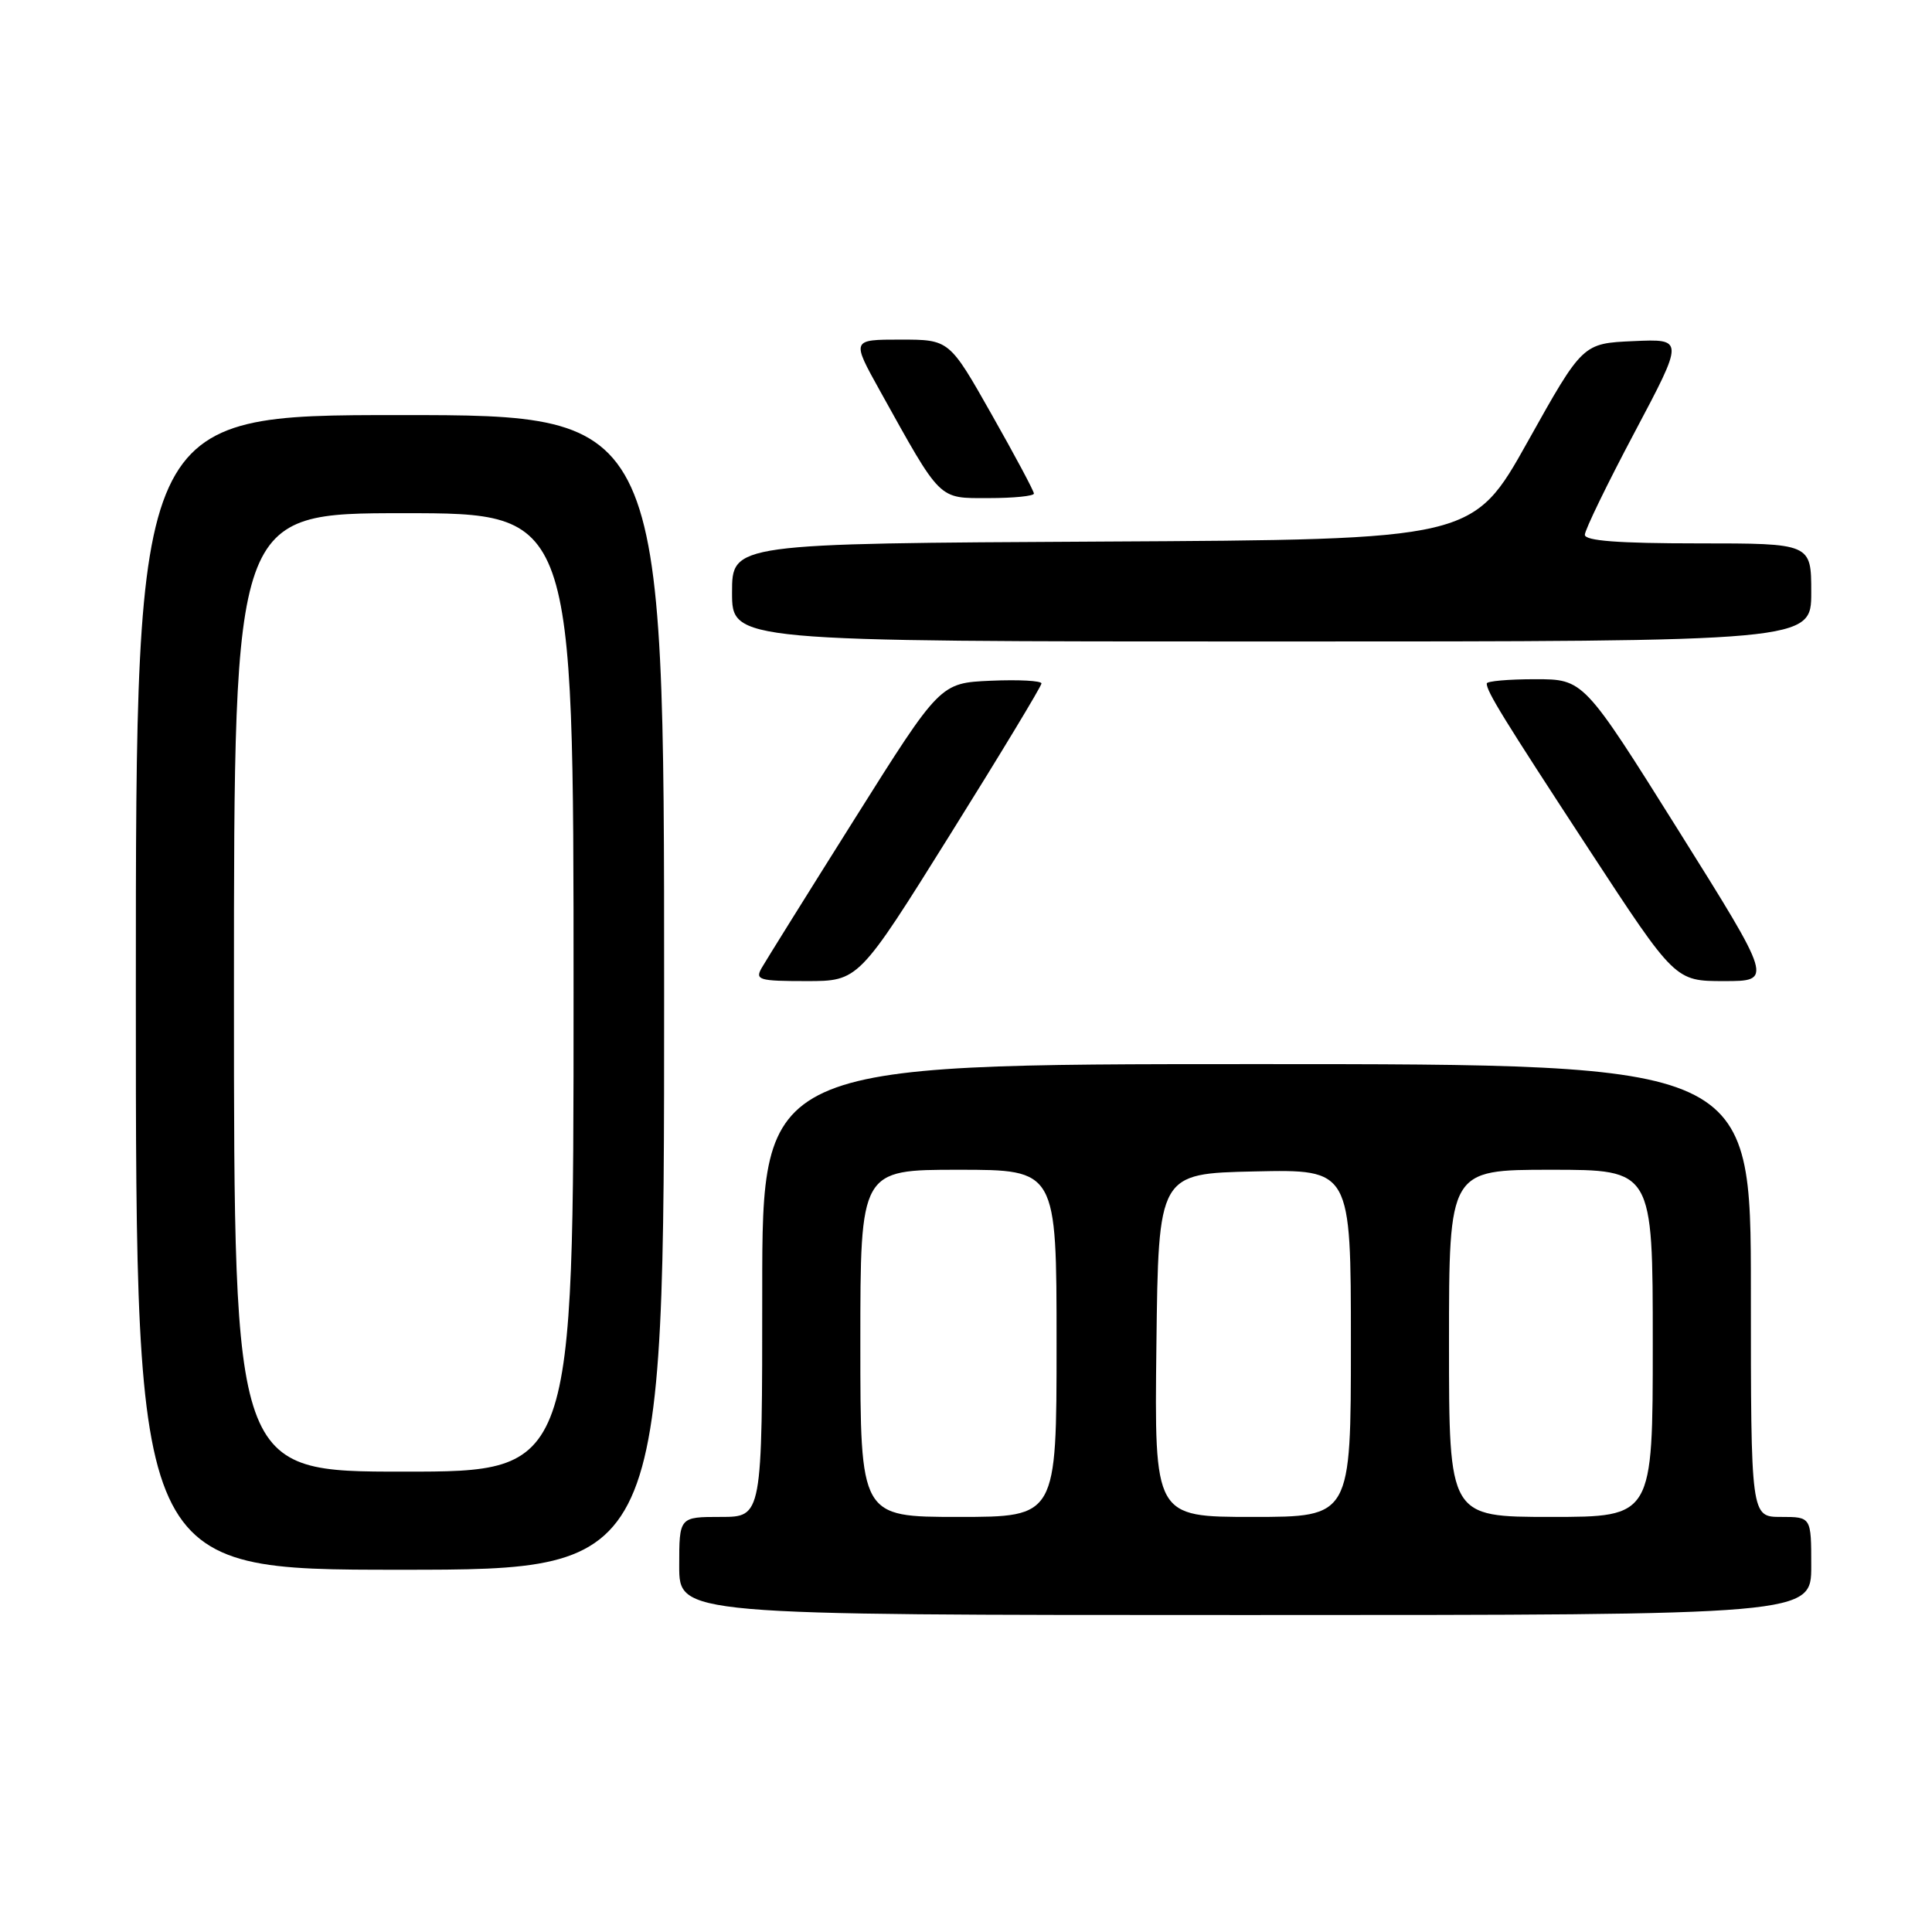 <?xml version="1.0" encoding="UTF-8" standalone="no"?>
<!DOCTYPE svg PUBLIC "-//W3C//DTD SVG 1.1//EN" "http://www.w3.org/Graphics/SVG/1.1/DTD/svg11.dtd" >
<svg xmlns="http://www.w3.org/2000/svg" xmlns:xlink="http://www.w3.org/1999/xlink" version="1.1" viewBox="0 0 256 256">
 <g >
 <path fill="currentColor"
d=" M 240.00 207.50 C 240.00 201.00 240.00 201.00 236.00 201.00 C 232.00 201.00 232.00 201.00 232.00 171.00 C 232.00 141.00 232.00 141.00 166.50 141.00 C 101.00 141.00 101.00 141.00 101.00 171.00 C 101.00 201.00 101.00 201.00 95.50 201.00 C 90.00 201.00 90.00 201.00 90.00 207.50 C 90.00 214.00 90.00 214.00 165.00 214.00 C 240.00 214.00 240.00 214.00 240.00 207.50 Z  M 88.00 131.50 C 88.00 55.00 88.00 55.00 53.00 55.00 C 18.00 55.00 18.00 55.00 18.00 131.50 C 18.00 208.00 18.00 208.00 53.00 208.00 C 88.00 208.00 88.00 208.00 88.00 131.50 Z  M 125.88 110.61 C 132.55 99.94 138.00 90.92 138.00 90.56 C 138.00 90.20 134.98 90.04 131.29 90.20 C 124.57 90.50 124.57 90.50 113.25 108.50 C 107.02 118.40 101.48 127.29 100.93 128.25 C 100.02 129.84 100.55 130.00 106.85 130.00 C 113.77 130.00 113.77 130.00 125.88 110.61 Z  M 222.38 110.00 C 209.84 90.00 209.84 90.00 203.42 90.00 C 199.89 90.00 197.00 90.25 197.00 90.57 C 197.00 91.64 199.15 95.13 210.53 112.53 C 221.96 130.00 221.96 130.00 228.44 130.00 C 234.91 130.00 234.91 130.00 222.38 110.00 Z  M 240.00 78.50 C 240.00 72.00 240.00 72.00 225.00 72.00 C 214.42 72.00 210.00 71.66 210.00 70.86 C 210.00 70.23 212.96 64.13 216.58 57.31 C 223.16 44.90 223.16 44.90 216.44 45.20 C 209.71 45.50 209.71 45.50 202.44 58.50 C 195.17 71.50 195.17 71.50 146.08 71.76 C 97.00 72.02 97.00 72.02 97.00 78.51 C 97.00 85.00 97.00 85.00 168.50 85.00 C 240.00 85.00 240.00 85.00 240.00 78.50 Z  M 137.00 65.40 C 137.00 65.07 134.48 60.35 131.39 54.90 C 125.79 45.00 125.79 45.00 119.31 45.00 C 112.83 45.00 112.83 45.00 116.58 51.75 C 124.80 66.53 124.26 66.00 131.01 66.00 C 134.31 66.00 137.00 65.73 137.00 65.40 Z  M 114.00 178.00 C 114.00 155.00 114.00 155.00 127.00 155.00 C 140.00 155.00 140.00 155.00 140.00 178.00 C 140.00 201.00 140.00 201.00 127.00 201.00 C 114.00 201.00 114.00 201.00 114.00 178.00 Z  M 153.23 178.25 C 153.50 155.50 153.50 155.50 166.25 155.22 C 179.00 154.94 179.00 154.94 179.00 177.97 C 179.00 201.00 179.00 201.00 165.98 201.00 C 152.96 201.00 152.96 201.00 153.23 178.25 Z  M 192.00 178.00 C 192.00 155.00 192.00 155.00 205.50 155.00 C 219.00 155.00 219.00 155.00 219.00 178.00 C 219.00 201.00 219.00 201.00 205.50 201.00 C 192.00 201.00 192.00 201.00 192.00 178.00 Z  M 31.00 131.50 C 31.00 68.00 31.00 68.00 53.50 68.00 C 76.00 68.00 76.00 68.00 76.00 131.50 C 76.00 195.00 76.00 195.00 53.50 195.00 C 31.00 195.00 31.00 195.00 31.00 131.50 Z "/>
</g>
</svg>